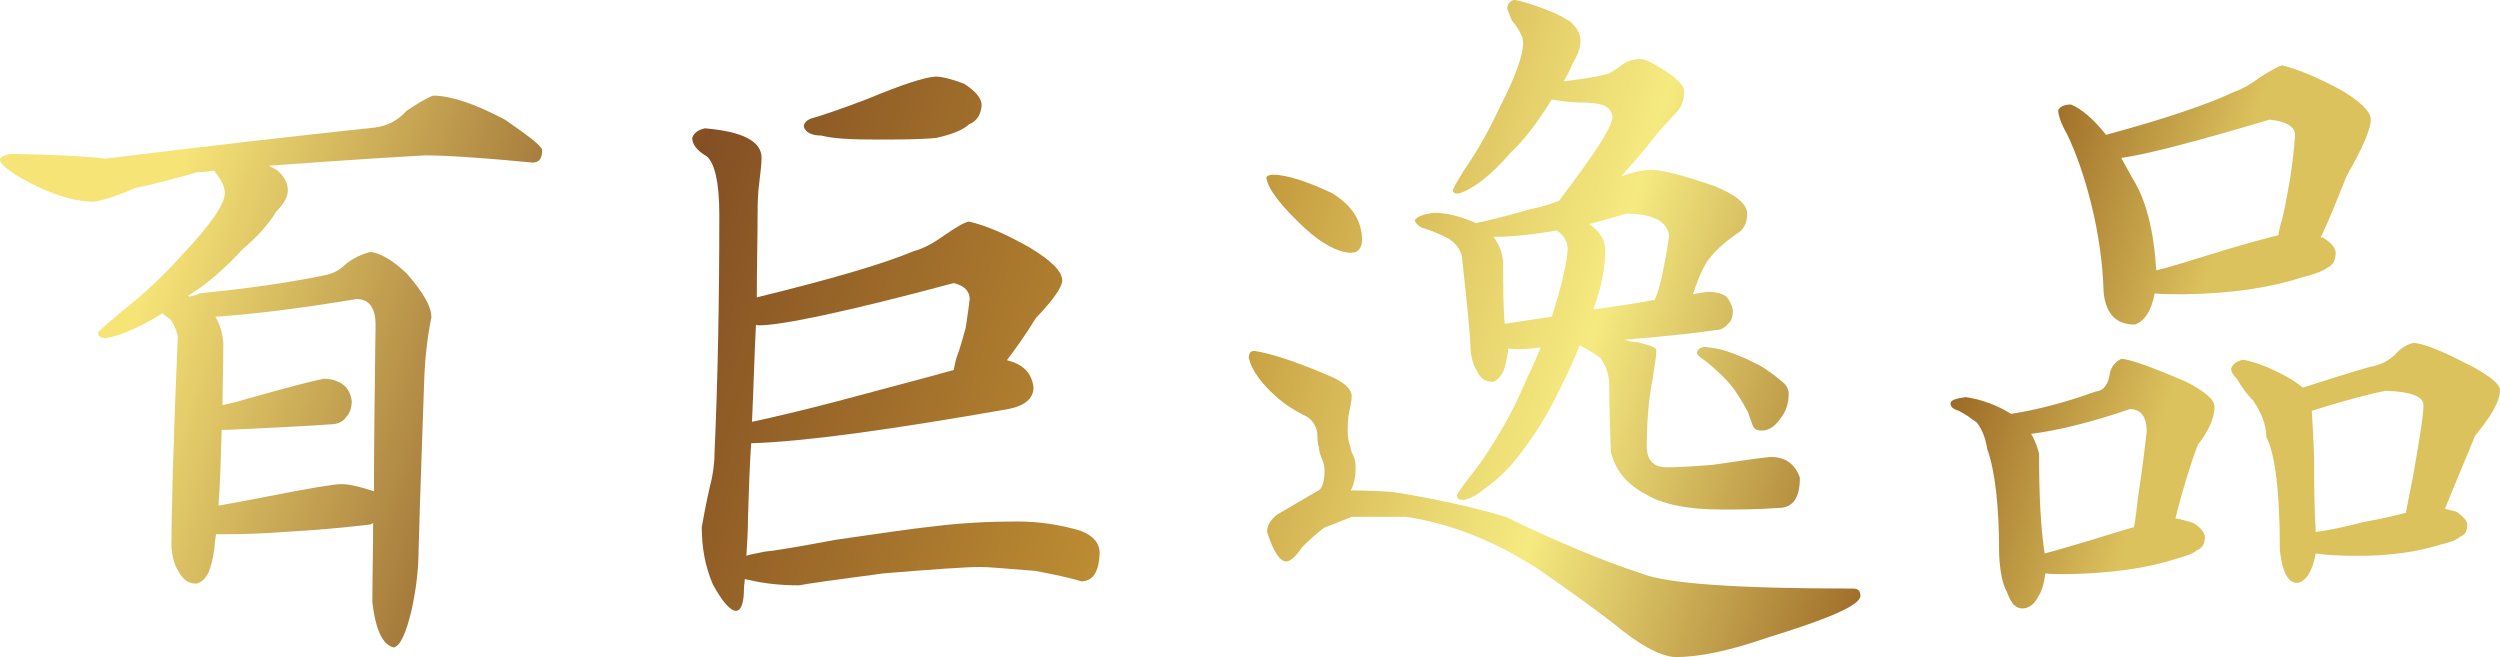 <?xml version="1.0" encoding="UTF-8"?>
<svg id="_圖層_2" data-name="圖層 2" xmlns="http://www.w3.org/2000/svg" xmlns:xlink="http://www.w3.org/1999/xlink" viewBox="0 0 660.95 173.72">
  <defs>
    <style>
      .cls-1 {
        fill: url(#linear-gradient);
      }
    </style>
    <linearGradient id="linear-gradient" x1="593.4" y1="23.11" x2="1091.37" y2="175.92" gradientTransform="translate(-533.19 -18.97)" gradientUnits="userSpaceOnUse">
      <stop offset="0" stop-color="#f6e477"/>
      <stop offset=".17" stop-color="#a97f3e"/>
      <stop offset=".25" stop-color="#844f23"/>
      <stop offset=".51" stop-color="#bd8e33"/>
      <stop offset=".53" stop-color="#c49a3d"/>
      <stop offset=".65" stop-color="#e7d36d"/>
      <stop offset=".71" stop-color="#f5ea80"/>
      <stop offset=".89" stop-color="#9a6724"/>
      <stop offset="1" stop-color="#dcc25d"/>
    </linearGradient>
  </defs>
  <g id="_圖層_1-2" data-name="圖層 1">
    <g>
      <path class="cls-1" d="M28.25,89.39c-1.69,0-2.32-.42-2.32-1.48,0-.21,1.9-1.9,5.9-5.27,5.9-4.64,11.38-9.7,16.44-15.39,7.38-7.8,11.17-13.28,11.17-16.23,0-1.48-.84-3.37-2.53-5.48,0,0-.21-.21-.21-.42-1.69,.21-3.16,.42-4.64,.42-5.06,1.48-10.54,2.95-16.44,4.22-3.79,1.69-7.38,2.95-10.75,3.58-4.22,0-9.07-1.26-14.55-3.8-6.96-3.37-10.33-5.9-10.33-7.38,0-.42,.84-1.05,2.74-1.48,11.81,.21,20.03,.63,25.09,1.26,27.41-3.37,51.23-6.11,71.26-8.22,3.37-.42,6.11-1.9,8.43-4.43,2.53-1.69,4.85-3.16,6.96-4.01,4.64,0,10.96,2.11,18.97,6.32,6.11,4.22,9.49,6.75,9.91,8.01,0,2.32-.84,3.37-2.53,3.37-13.28-1.27-22.77-1.9-28.46-1.9-7.59,.42-21.29,1.26-41.32,2.74,.84,.42,1.69,.84,2.32,1.26,1.69,1.48,2.74,3.16,2.74,5.27,0,1.69-1.05,3.58-3.16,5.69-1.69,2.95-4.64,6.32-8.86,9.91-4.64,5.06-9.49,9.28-14.34,12.23,.21,.21,.42,.21,.42,.21,.84-.21,1.9-.42,2.74-.84,12.23-1.26,23.19-2.74,33.31-4.85,1.9-.42,3.58-1.26,5.27-2.95,1.9-1.48,4.01-2.53,6.54-3.16,2.74,.42,5.9,2.32,9.49,5.69,4.22,4.85,6.54,8.64,6.54,11.6-1.05,5.06-1.69,10.75-1.9,16.66-.42,13.49-1.05,28.46-1.48,44.7,0,5.06-.63,10.54-1.9,16.23-1.48,6.11-2.95,9.28-4.64,9.7-2.95-.63-4.85-4.64-5.69-12.02,0-6.32,.21-13.28,.21-20.87-.42,.21-.63,.42-1.05,.42-7.17,.84-14.34,1.48-21.93,1.9-5.48,.42-10.75,.63-16.02,.63h-2.53c-.21,1.48-.42,2.74-.42,3.79-.42,2.95-1.05,5.06-1.48,6.11-.84,1.9-2.11,2.95-3.37,3.16-2.11,0-3.58-1.05-4.85-3.58-.84-1.26-1.48-3.37-1.69-6.32,0-7.17,.42-25.72,1.69-55.45-.42-1.9-1.05-3.37-2.11-4.64-.84-.42-1.48-1.05-1.9-1.48-5.48,3.37-10.33,5.69-14.76,6.54Zm71.05-3.37c0-4.64-1.69-6.96-5.06-6.96-15.18,2.53-27.41,4.01-36.68,4.64h-.63c1.26,2.11,1.9,4.43,2.11,6.96,0,5.9-.21,11.38-.21,16.44,1.69-.42,4.01-.84,6.54-1.69,12.02-3.37,18.76-5.06,20.24-5.27,2.11,0,4.01,.63,5.27,1.69,1.27,1.05,1.9,2.53,2.11,4.22,0,1.9-.63,3.37-1.48,4.22-.84,1.27-2.32,1.9-4.01,1.9-5.27,.42-14.34,.84-27.41,1.48h-1.48c-.21,7.59-.42,14.34-.84,20.03,3.58-.63,8.01-1.48,13.49-2.53,10.75-2.11,17.08-3.16,18.97-3.16s4.85,.63,8.64,1.9c0-13.07,.21-27.62,.42-43.85Z"/>
      <path class="cls-1" d="M285.88,140.41c3.16,1.26,4.85,3.16,4.85,5.9-.21,5.06-1.9,7.38-4.85,7.38-1.27-.42-5.27-1.48-12.02-2.74-7.8-.63-12.65-1.05-14.55-1.05-4.22,0-12.65,.63-25.72,1.69-12.86,1.69-20.24,2.74-22.35,3.16-4.64,0-9.07-.42-13.49-1.48-.42,0-.84-.21-.84-.21,0,.84-.21,1.69-.21,2.32,0,4.22-.84,6.11-2.11,6.11-1.48,0-3.58-2.32-6.11-6.96-2.11-4.85-2.95-9.91-2.95-15.18,.42-2.32,1.05-5.9,2.11-10.54,.84-3.16,1.26-6.11,1.26-9.07,.84-18.34,1.27-39.43,1.27-63.04,0-8.64-1.27-13.7-3.37-15.39-2.53-1.48-3.8-3.16-3.8-4.85,.42-1.26,1.48-2.11,3.37-2.53,9.91,.84,14.97,3.37,14.97,7.8,0,1.9-.42,4.85-.84,8.64-.21,2.74-.21,5.06-.21,6.75,0,6.32-.21,13.49-.21,21.5,18.97-4.64,32.89-8.64,41.53-12.23,2.32-.63,4.85-1.9,7.8-4.01,3.37-2.32,5.48-3.58,6.75-3.8,4.64,1.05,9.91,3.37,16.23,6.96,5.48,3.37,8.43,6.11,8.43,8.64,0,1.69-2.32,5.06-6.96,9.91-2.74,4.43-5.27,8.01-7.38,10.75-.21,.21-.21,.42-.21,.42,4.22,1.05,6.54,3.37,6.96,7.17,0,2.95-2.32,4.85-6.54,5.69-31.2,5.48-53.97,8.64-68.1,9.07-.42,6.32-.63,12.86-.84,19.61,0,3.37-.21,6.75-.42,10.12,1.27-.42,2.95-.63,4.64-1.05,2.53-.21,8.85-1.26,18.97-3.16,11.6-1.69,20.24-2.95,26.14-3.58,6.96-.84,14.13-1.26,21.72-1.26,5.9,0,11.6,.84,17.08,2.53Zm-32.89-46.17c.84-2.11,1.48-4.64,2.32-7.59,.42-2.95,.84-5.48,1.05-7.59,0-2.11-1.48-3.58-4.22-4.22-28.25,7.59-45.54,11.17-51.44,11.17-.42,0-.63,0-.84-.21-.42,8.22-.63,16.87-1.05,25.72,5.9-1.27,13.07-2.95,21.93-5.27,14.13-3.79,24.67-6.54,31.41-8.43,.21-1.05,.42-2.32,.84-3.58Zm1.9-72.1c2.95,1.9,4.64,3.79,4.64,5.69-.21,2.53-1.27,4.22-3.37,5.06-1.26,1.26-4.01,2.53-8.64,3.58-4.43,.42-9.7,.42-16.02,.42s-11.17-.21-14.34-1.05c-2.53,0-4.22-.84-4.64-2.32,0-.84,.42-1.48,1.69-2.11,2.95-.84,8.01-2.53,15.18-5.27,9.07-3.79,14.97-5.69,17.92-5.9,1.69,0,4.22,.63,7.59,1.9Z"/>
      <path class="cls-1" d="M350.82,99.09c4.22,1.69,6.54,3.58,6.54,5.69,0,1.26-.42,2.95-.84,5.06-.21,1.69-.21,3.16-.21,4.01,0,1.69,.21,2.95,.63,4.01,.21,1.05,.42,1.9,.84,2.53,.42,.84,.63,2.11,.63,3.37,0,2.32-.42,4.22-1.27,5.9,4.64,0,8.43,.21,11.17,.42,10.54,1.69,20.45,3.79,29.73,6.54,13.49,6.54,25.51,11.6,35.84,14.97,6.75,2.74,25.3,4.01,56.08,4.01,1.26,0,1.9,.63,1.9,1.9,0,2.53-8.43,6.11-24.88,11.17-9.7,3.37-17.71,5.06-24.25,5.06-4.22-.42-9.49-3.37-15.81-8.64-5.48-4.22-12.44-9.28-20.45-14.76-11.81-7.59-23.4-12.02-34.79-13.7h-14.34c-2.95,1.26-5.27,2.11-7.38,2.95-1.9,1.48-3.79,3.16-5.69,5.06-1.69,2.53-3.16,3.8-4.22,3.8-1.69,0-3.37-2.53-5.06-7.8,0-1.9,1.05-3.37,2.74-4.64,2.53-1.48,6.11-3.58,11.17-6.54,.84-.84,1.27-2.53,1.27-5.27,0-.84-.21-1.69-.63-2.74-.42-1.05-.84-2.11-.84-3.16-.42-1.27-.42-2.53-.42-3.8-.42-2.32-1.69-4.01-3.79-4.85-2.53-1.27-4.85-2.74-7.17-4.85-3.79-3.37-6.32-6.75-7.17-10.12,0-1.27,.42-1.9,1.48-1.9,4.22,.63,10.75,2.74,19.19,6.32Zm1.27-48.07c5.27,3.16,8.01,7.38,8.01,12.44,0,1.27-.42,2.11-.84,2.53-.42,.63-1.26,.84-2.32,.84-3.37-.21-7.38-2.32-12.02-6.54-6.32-5.9-9.7-10.33-10.12-13.28,0-.42,.42-.63,1.48-.84,3.79,0,9.07,1.69,15.81,4.85ZM409.22,2.74c2.32,.84,4.22,1.9,5.9,2.95,1.69,1.48,2.74,3.16,2.74,5.27,0,1.69-.84,3.79-2.11,5.9-.63,1.69-1.48,3.16-2.32,4.64,5.27-.63,9.28-1.26,12.02-2.11,.84-.42,2.11-1.27,3.8-2.53,1.26-.84,2.95-1.26,4.85-1.26,1.48,.21,4.01,1.69,7.8,4.22,2.11,1.69,3.37,3.16,3.37,4.22,0,2.53-.84,4.64-2.32,5.9-2.53,2.74-4.64,5.06-5.9,6.75-2.11,2.74-5.06,6.11-8.43,9.91,2.95-1.05,5.69-1.69,8.01-1.69,2.95,0,8.43,1.48,16.44,4.22,5.9,2.32,8.85,4.85,8.85,7.38s-1.05,4.43-2.74,5.27c-3.58,2.53-6.33,5.06-8.01,7.59-1.27,2.11-2.53,5.06-3.58,8.43,2.11-.42,3.37-.63,4.22-.63,1.9,0,3.37,.42,4.64,1.26,.84,1.05,1.48,2.32,1.69,3.58,0,1.69-.42,2.95-1.27,3.58-.84,1.05-1.9,1.69-3.37,1.69-5.69,.84-13.7,1.69-23.82,2.53,.84,.42,1.9,.63,3.16,.63,3.37,.84,5.06,1.48,5.06,2.11,0,1.69-.42,4.22-1.05,8.01-1.05,5.48-1.48,11.39-1.48,17.92,.21,3.37,1.9,5.06,5.27,5.06,2.53,0,6.54-.21,12.02-.63,6.11-.84,11.17-1.69,15.39-2.11,4.01,0,6.54,1.9,7.8,5.48,0,5.48-1.9,8.01-5.69,8.01-5.48,.42-10.54,.42-15.18,.42-8.43,0-15.18-1.26-19.82-4.01-4.85-2.53-8.01-6.11-9.28-11.17-.21-5.69-.42-11.6-.42-17.5,0-2.95-.84-5.27-2.32-7.38-1.69-1.27-3.58-2.32-5.48-3.37-1.69,4.22-3.37,7.8-5.06,11.17-3.37,7.17-7.38,13.49-11.81,18.97-2.32,2.95-5.06,5.48-8.01,7.59-2.32,1.9-4.22,2.95-5.9,3.16-1.27,0-1.69-.42-1.69-1.27,0-.21,.84-1.48,2.74-4.01,2.74-3.37,5.27-6.96,7.38-10.54,3.37-5.27,6.11-10.96,8.64-16.87,1.27-2.53,2.32-5.06,3.37-7.59-2.11,.21-4.01,.42-5.69,.42-1.26,0-2.32,0-2.95-.21v.84c-.42,2.53-.84,4.43-1.26,5.27-.84,1.69-1.9,2.53-2.74,2.74-1.9,0-3.37-.84-4.22-2.95-.84-1.27-1.48-3.16-1.69-5.69,0-3.16-.84-11.38-2.32-24.88-.63-1.9-1.9-3.37-3.58-4.43-2.53-1.26-4.64-2.11-6.75-2.74-1.05-.42-1.69-1.05-2.11-1.9,.42-1.05,2.11-1.69,5.06-2.11,3.58,0,7.38,1.05,11.17,2.74,4.01-.84,8.85-2.11,14.76-3.79,2.53-.42,4.85-1.26,7.17-2.11,1.9-2.53,4.64-6.11,8.01-10.96,4.01-5.69,6.11-9.49,6.11-11.17,0-.84-.42-1.48-1.05-2.32-.84-.84-2.53-1.27-5.06-1.48-4.22,0-7.59-.42-9.91-.84-.21,.42-.42,.63-.42,.63-3.37,5.48-6.96,10.12-10.54,13.49-5.06,5.9-9.7,9.49-13.7,10.75-1.05,0-1.48-.21-1.48-1.05,0-.21,1.05-2.11,3.16-5.48,3.37-4.85,6.33-10.12,9.07-16.02,4.22-8.22,6.32-13.92,6.32-17.29,0-1.69-1.05-3.58-2.95-5.9-.63-1.48-1.05-2.53-1.26-3.37,.21-1.27,.84-1.9,1.9-2.11,2.53,.42,5.48,1.48,8.85,2.74Zm1.05,80.96c0-.21,.21-.42,.21-.63,2.11-6.75,3.58-12.44,4.01-17.08,0-2.11-1.05-3.8-2.95-5.06-5.9,1.05-11.6,1.69-16.66,1.69,1.48,2.11,2.32,4.22,2.53,6.54,0,6.75,0,12.23,.42,16.44,2.95-.42,6.96-1.05,12.44-1.9Zm14.13-17.5c0,4.64-1.05,9.91-3.16,15.6,6.32-.84,11.81-1.69,16.23-2.53,.84-1.9,1.27-3.58,1.69-5.27,.84-4.01,1.69-8.01,2.11-11.81-.63-3.79-4.43-5.69-11.38-5.69-3.37,1.05-6.75,1.9-9.7,2.74,2.74,1.9,4.22,4.22,4.22,6.96Zm32.47,26.78c2.53,.84,5.48,2.11,8.64,3.79,1.69,1.05,3.58,2.32,5.48,4.01,1.27,.84,1.9,2.11,1.9,3.37,0,2.32-.63,4.43-1.9,6.11-1.69,2.53-3.37,3.58-5.27,3.58-1.27,0-1.9-.42-2.32-1.27-.42-1.26-.84-2.32-1.26-3.58-1.69-3.16-3.37-5.9-5.27-8.01-1.69-1.9-3.79-3.79-5.9-5.48-1.27-.84-2.11-1.48-2.32-2.11,0-.84,.63-1.48,1.9-1.69,2.32,.21,4.43,.63,6.32,1.26Z"/>
      <path class="cls-1" d="M531.71,109.42c6.75-1.05,14.13-2.95,22.35-5.9,2.11-.21,3.37-1.9,3.79-5.06,.42-1.48,1.27-2.74,2.95-3.58,2.11,0,8.01,2.11,17.29,6.11,4.85,2.53,7.38,4.64,7.38,6.54,0,2.95-1.48,6.32-4.43,10.12-1.69,4.43-3.79,10.96-5.9,19.4,1.27,.21,2.95,.63,4.85,1.26,1.9,1.26,2.95,2.53,2.95,3.79,0,1.69-.84,2.95-2.11,3.37-.84,.84-2.74,1.48-5.69,2.32-7.8,2.53-17.29,3.79-28.67,4.01-2.32,0-4.22,0-5.69-.21-.42,2.95-1.05,4.85-1.9,6.11-1.05,2.11-2.53,3.16-4.22,3.16s-2.95-1.26-4.01-4.22c-1.27-2.32-1.9-5.69-2.11-9.91,0-12.86-1.05-22.14-3.16-28.04-.42-2.74-1.27-5.06-2.74-6.96-1.69-1.26-3.16-2.32-4.85-3.16-1.48-.42-2.11-1.05-2.11-1.9s1.26-1.27,4.01-1.69c4.22,.63,8.22,2.11,12.02,4.43Zm33.52,22.14c1.27-8.01,1.9-13.91,2.32-17.5,0-3.79-1.48-5.9-4.43-5.9-10.54,3.58-19.19,5.69-26.14,6.54,1.05,1.69,1.69,3.58,2.11,5.27,0,10.75,.42,19.61,1.48,26.35,3.37-.84,7.38-2.11,12.44-3.58,4.22-1.27,8.01-2.53,11.17-3.37,.42-1.9,.63-4.43,1.05-7.8Zm25.51-107.31c1.9-.63,4.22-1.9,6.75-3.8,2.95-1.9,4.85-2.95,5.9-3.16,4.22,1.05,9.28,3.16,15.18,6.32,5.48,3.16,8.22,5.9,8.22,8.01,0,2.53-2.11,7.38-6.32,14.76-2.53,6.32-4.64,11.6-6.54,15.6-.21,.42-.42,.63-.42,.63,.21,.21,.42,.21,.63,.21,2.11,1.26,3.37,2.74,3.37,4.01,0,2.11-.84,3.37-2.32,4.01-1.05,.84-3.37,1.69-6.75,2.53-8.43,2.74-18.55,4.22-30.78,4.43-3.37,0-5.9,0-8.01-.21-.84,4.64-2.74,7.38-5.27,8.22-4.85,0-7.59-2.74-8.22-8.43-.21-7.59-1.27-15.39-3.37-23.82-1.69-6.75-3.79-12.86-6.32-18.13-1.69-2.95-2.32-5.06-2.32-6.32,.42-.84,1.48-1.48,3.37-1.48,2.95,1.26,5.9,3.79,9.28,8.01,15.6-4.22,26.78-8.01,33.94-11.38Zm12.44,34.37c.84-3.16,1.48-6.96,2.32-11.6,.63-4.22,1.05-8.01,1.27-11.38,0-2.11-2.32-3.58-6.75-4.01-19.82,5.9-32.89,9.28-39.21,10.12,1.05,1.9,2.11,3.8,3.16,5.69,3.37,5.48,5.48,13.49,6.11,24.03,3.58-.84,8.22-2.32,13.7-4.01,8.01-2.53,14.34-4.22,18.55-5.27,.21-1.05,.42-2.32,.84-3.58Zm50.6,38.37c4.64,2.53,7.17,4.64,7.17,6.11,0,2.95-2.32,6.96-6.54,12.02-2.74,6.75-5.48,13.07-8.01,19.4,.84,.21,1.9,.42,3.16,.84,1.69,1.27,2.74,2.32,2.74,3.37,0,1.69-.63,2.74-1.9,3.16-.84,.84-2.53,1.48-5.27,2.11-5.9,1.9-13.28,2.95-21.72,2.95-4.85,0-8.64-.21-11.17-.63-.84,4.64-2.53,7.38-4.85,7.8-2.53,0-4.01-2.95-4.64-8.64,0-15.6-1.26-25.51-3.58-29.94,0-3.16-1.27-6.32-3.37-9.49-1.69-1.69-3.16-3.79-4.43-5.9-.84-.84-1.48-1.69-1.48-2.74,.42-1.26,1.48-1.9,3.16-2.32,3.37,.63,7.8,2.32,12.86,5.27,1.27,.84,2.11,1.48,2.95,2.11,5.9-1.9,11.81-3.79,17.71-5.48,2.74-.42,5.06-1.69,6.75-3.37,1.26-1.48,2.95-2.53,4.64-2.95,2.53,0,7.8,2.11,15.81,6.32Zm-29.31,41.11c4.64-.84,8.43-1.69,11.6-2.53,.42-2.32,1.05-5.48,1.9-9.7,1.69-9.7,2.74-16.02,2.74-18.76,0-2.32-3.37-3.58-9.91-3.79-3.58,.63-10.12,2.32-19.61,5.27,.21,3.16,.42,7.38,.63,12.44,0,6.75,0,13.28,.42,19.61,3.37-.42,7.38-1.26,12.23-2.53Z"/>
    </g>
  </g>
</svg>